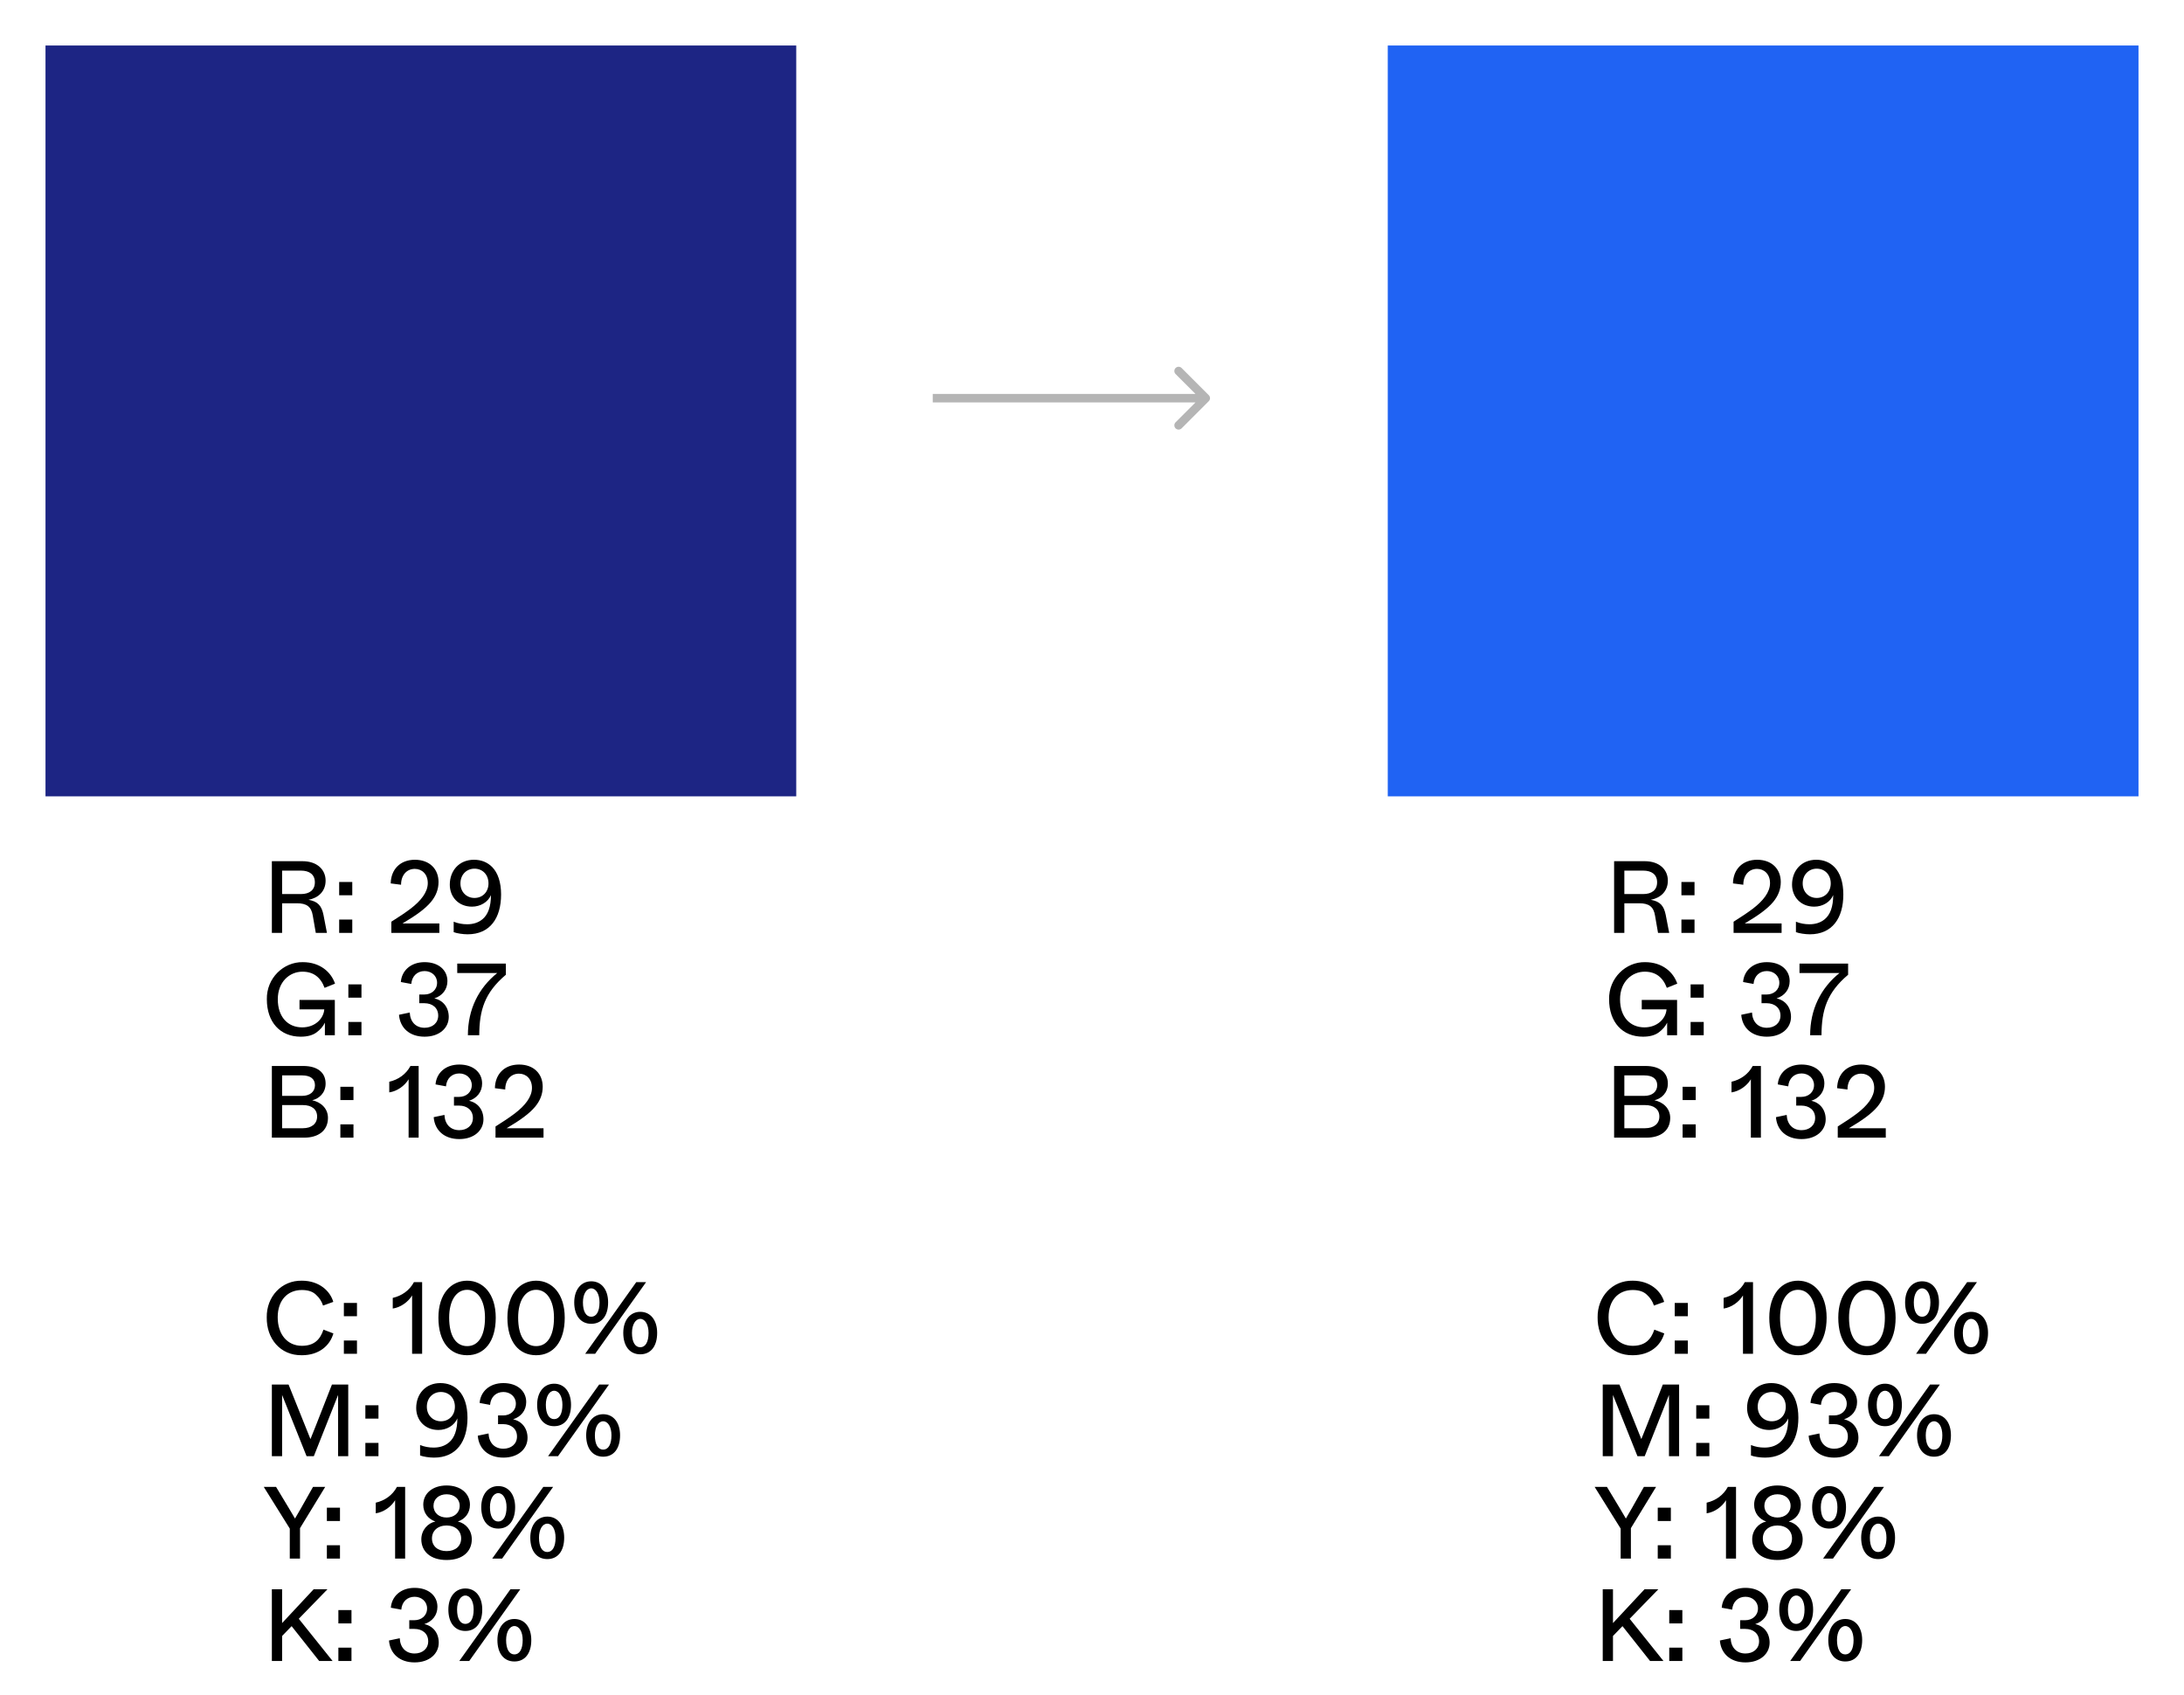 <svg width="192" height="149" viewBox="0 0 192 149" fill="none" xmlns="http://www.w3.org/2000/svg">
<path d="M23.9 82H24.8V79.399H26.105C26.96 79.399 27.374 79.696 27.5 80.497L27.761 82H28.742L28.436 80.416C28.274 79.624 27.95 79.237 27.122 79.093C27.977 78.931 28.625 78.355 28.625 77.41C28.625 76.438 27.878 75.7 26.591 75.7H23.9V82ZM24.8 78.589V76.528H26.456C27.203 76.528 27.68 76.87 27.68 77.554C27.68 78.238 27.203 78.589 26.456 78.589H24.8ZM29.817 78.697H30.969V77.527H29.817V78.697ZM29.817 82H30.969V80.83H29.817V82ZM34.403 82H38.624V81.172H36.86H35.384C36.599 80.452 37.382 79.885 37.886 79.282C38.327 78.751 38.552 78.166 38.552 77.527C38.552 76.393 37.769 75.574 36.473 75.574C35.168 75.574 34.367 76.438 34.349 77.653L35.258 77.77C35.258 76.897 35.78 76.375 36.464 76.375C37.094 76.375 37.607 76.834 37.607 77.626C37.607 78.418 37.004 79.183 36.095 79.876C35.645 80.218 35.078 80.596 34.403 81.019V82ZM39.884 81.937C40.163 82.045 40.703 82.126 41.108 82.126C43.079 82.126 44.051 80.704 44.051 78.625C44.051 77.554 43.772 76.726 43.268 76.213C42.845 75.79 42.314 75.574 41.666 75.574C40.352 75.574 39.542 76.546 39.542 77.761C39.542 78.841 40.307 79.696 41.495 79.696C42.233 79.696 42.908 79.291 43.16 78.679C43.16 79.687 42.908 80.398 42.413 80.803C42.053 81.1 41.603 81.244 41.072 81.244C40.658 81.244 40.262 81.172 39.884 81.019V81.937ZM42.944 77.653C42.944 78.418 42.413 78.931 41.711 78.931C41.027 78.931 40.478 78.418 40.478 77.653C40.478 76.87 41.027 76.357 41.711 76.357C42.413 76.357 42.944 76.87 42.944 77.653ZM23.459 87.841C23.459 89.848 24.629 91.126 26.438 91.126C27.023 91.126 27.482 91 27.815 90.757C28.157 90.505 28.409 90.217 28.562 89.893V91H29.435V87.895H26.33V88.723H28.508C28.454 89.515 27.725 90.307 26.564 90.307C25.295 90.307 24.422 89.38 24.422 87.841C24.422 86.302 25.457 85.411 26.591 85.411C27.536 85.411 28.184 85.888 28.535 86.833L29.453 86.464C29.111 85.447 28.139 84.574 26.618 84.574C24.926 84.547 23.423 85.978 23.459 87.841ZM30.625 87.697H31.777V86.527H30.625V87.697ZM30.625 91H31.777V89.83H30.625V91ZM35.077 89.2C35.167 90.37 36.022 91.126 37.327 91.126C38.632 91.126 39.451 90.361 39.451 89.389C39.451 88.543 38.947 87.922 38.182 87.76C38.875 87.535 39.334 86.986 39.334 86.239C39.334 85.285 38.569 84.574 37.327 84.574C36.094 84.574 35.311 85.339 35.239 86.32L36.157 86.491C36.211 85.807 36.67 85.357 37.327 85.357C37.921 85.357 38.425 85.762 38.425 86.383C38.425 87.013 37.93 87.418 37.309 87.418H36.859V88.183H37.309C38.011 88.183 38.524 88.588 38.524 89.272C38.524 89.929 38.011 90.343 37.327 90.343C36.553 90.343 36.058 89.821 36.022 89.002L35.077 89.2ZM43.716 85.528C42.069 86.851 41.133 88.723 41.133 91H42.132C42.141 88.786 42.609 87.256 44.472 85.681V84.7H40.197V85.528H42.339H43.716ZM23.9 100H26.753C27.923 100 28.832 99.433 28.832 98.263C28.832 97.39 28.157 96.859 27.446 96.715C28.058 96.571 28.625 96.067 28.625 95.248C28.625 94.321 27.968 93.7 26.654 93.7H23.9V100ZM24.8 96.328V94.528H26.555C27.266 94.528 27.689 94.816 27.689 95.392C27.689 95.968 27.239 96.328 26.555 96.328H24.8ZM24.8 99.172V97.138H26.627C27.41 97.138 27.878 97.507 27.878 98.146C27.878 98.776 27.392 99.172 26.627 99.172H24.8ZM29.922 96.697H31.074V95.527H29.922V96.697ZM29.922 100H31.074V98.83H29.922V100ZM35.922 100H36.804V93.7H36.084C35.697 94.429 35.013 94.906 34.221 95.086V96.022C34.905 95.923 35.571 95.455 35.922 94.87V95.752V100ZM38.127 98.2C38.217 99.37 39.072 100.126 40.377 100.126C41.682 100.126 42.501 99.361 42.501 98.389C42.501 97.543 41.997 96.922 41.232 96.76C41.925 96.535 42.384 95.986 42.384 95.239C42.384 94.285 41.619 93.574 40.377 93.574C39.144 93.574 38.361 94.339 38.289 95.32L39.207 95.491C39.261 94.807 39.72 94.357 40.377 94.357C40.971 94.357 41.475 94.762 41.475 95.383C41.475 96.013 40.98 96.418 40.359 96.418H39.909V97.183H40.359C41.061 97.183 41.574 97.588 41.574 98.272C41.574 98.929 41.061 99.343 40.377 99.343C39.603 99.343 39.108 98.821 39.072 98.002L38.127 98.2ZM43.562 100H47.782V99.172H46.019H44.542C45.758 98.452 46.541 97.885 47.044 97.282C47.486 96.751 47.711 96.166 47.711 95.527C47.711 94.393 46.928 93.574 45.632 93.574C44.327 93.574 43.526 94.438 43.508 95.653L44.416 95.77C44.416 94.897 44.938 94.375 45.623 94.375C46.252 94.375 46.766 94.834 46.766 95.626C46.766 96.418 46.163 97.183 45.254 97.876C44.803 98.218 44.236 98.596 43.562 99.019V100Z" fill="black"/>
<path d="M23.45 115.796C23.423 117.65 24.62 119.153 26.537 119.126C28.04 119.126 29.003 118.289 29.309 117.209L28.436 116.876C28.148 117.74 27.626 118.298 26.537 118.298C25.268 118.298 24.413 117.299 24.413 115.787C24.413 114.302 25.268 113.393 26.537 113.393C27.077 113.393 27.491 113.528 27.779 113.807C28.076 114.077 28.283 114.392 28.4 114.761L29.3 114.437C29.03 113.492 28.076 112.574 26.537 112.574C24.746 112.538 23.423 113.987 23.45 115.796ZM30.23 115.697H31.382V114.527H30.23V115.697ZM30.23 119H31.382V117.83H30.23V119ZM36.229 119H37.111V112.7H36.391C36.004 113.429 35.32 113.906 34.528 114.086V115.022C35.212 114.923 35.878 114.455 36.229 113.87V114.752V119ZM38.542 115.823C38.542 117.956 39.55 119.126 41.071 119.126C42.565 119.126 43.582 117.956 43.582 115.823C43.582 113.726 42.466 112.574 41.071 112.574C39.658 112.574 38.542 113.726 38.542 115.823ZM42.637 115.823C42.637 117.443 42.043 118.325 41.071 118.325C40.09 118.325 39.487 117.443 39.487 115.823C39.487 114.329 40.108 113.375 41.071 113.375C42.016 113.375 42.637 114.329 42.637 115.823ZM44.607 115.823C44.607 117.956 45.615 119.126 47.136 119.126C48.63 119.126 49.647 117.956 49.647 115.823C49.647 113.726 48.531 112.574 47.136 112.574C45.723 112.574 44.607 113.726 44.607 115.823ZM48.702 115.823C48.702 117.443 48.108 118.325 47.136 118.325C46.155 118.325 45.552 117.443 45.552 115.823C45.552 114.329 46.173 113.375 47.136 113.375C48.081 113.375 48.702 114.329 48.702 115.823ZM51.445 119H52.318L56.8 112.7H55.936L51.445 119ZM54.793 117.164C54.793 118.325 55.36 119.045 56.287 119.045C57.223 119.045 57.772 118.325 57.772 117.164C57.772 116.048 57.196 115.31 56.287 115.31C55.396 115.31 54.793 116.048 54.793 117.164ZM57.016 117.164C57.016 117.956 56.746 118.424 56.287 118.424C55.828 118.424 55.558 117.956 55.558 117.164C55.558 116.426 55.873 115.931 56.287 115.931C56.71 115.931 57.016 116.426 57.016 117.164ZM50.482 114.482C50.482 115.643 51.049 116.363 51.976 116.363C52.912 116.363 53.461 115.643 53.461 114.482C53.461 113.366 52.885 112.628 51.976 112.628C51.085 112.628 50.482 113.366 50.482 114.482ZM52.705 114.482C52.705 115.274 52.435 115.742 51.976 115.742C51.517 115.742 51.247 115.274 51.247 114.482C51.247 113.744 51.562 113.249 51.976 113.249C52.399 113.249 52.705 113.744 52.705 114.482ZM23.9 128H24.8V124.724V122.618L26.951 128H27.59L29.723 122.618V124.724V128H30.614V121.7H29.183L27.77 125.309L27.293 126.497L26.816 125.309L25.367 121.7H23.9V128ZM32.12 124.697H33.272V123.527H32.12V124.697ZM32.12 128H33.272V126.83H32.12V128ZM36.931 127.937C37.21 128.045 37.75 128.126 38.155 128.126C40.126 128.126 41.098 126.704 41.098 124.625C41.098 123.554 40.819 122.726 40.315 122.213C39.892 121.79 39.361 121.574 38.713 121.574C37.399 121.574 36.589 122.546 36.589 123.761C36.589 124.841 37.354 125.696 38.542 125.696C39.28 125.696 39.955 125.291 40.207 124.679C40.207 125.687 39.955 126.398 39.46 126.803C39.1 127.1 38.65 127.244 38.119 127.244C37.705 127.244 37.309 127.172 36.931 127.019V127.937ZM39.991 123.653C39.991 124.418 39.46 124.931 38.758 124.931C38.074 124.931 37.525 124.418 37.525 123.653C37.525 122.87 38.074 122.357 38.758 122.357C39.46 122.357 39.991 122.87 39.991 123.653ZM42.003 126.2C42.093 127.37 42.948 128.126 44.253 128.126C45.558 128.126 46.377 127.361 46.377 126.389C46.377 125.543 45.873 124.922 45.108 124.76C45.801 124.535 46.26 123.986 46.26 123.239C46.26 122.285 45.495 121.574 44.253 121.574C43.02 121.574 42.237 122.339 42.165 123.32L43.083 123.491C43.137 122.807 43.596 122.357 44.253 122.357C44.847 122.357 45.351 122.762 45.351 123.383C45.351 124.013 44.856 124.418 44.235 124.418H43.785V125.183H44.235C44.937 125.183 45.45 125.588 45.45 126.272C45.45 126.929 44.937 127.343 44.253 127.343C43.479 127.343 42.984 126.821 42.948 126.002L42.003 126.2ZM48.184 128H49.057L53.539 121.7H52.675L48.184 128ZM51.532 126.164C51.532 127.325 52.099 128.045 53.026 128.045C53.962 128.045 54.511 127.325 54.511 126.164C54.511 125.048 53.935 124.31 53.026 124.31C52.136 124.31 51.532 125.048 51.532 126.164ZM53.755 126.164C53.755 126.956 53.486 127.424 53.026 127.424C52.568 127.424 52.297 126.956 52.297 126.164C52.297 125.426 52.612 124.931 53.026 124.931C53.45 124.931 53.755 125.426 53.755 126.164ZM47.221 123.482C47.221 124.643 47.788 125.363 48.715 125.363C49.651 125.363 50.2 124.643 50.2 123.482C50.2 122.366 49.624 121.628 48.715 121.628C47.825 121.628 47.221 122.366 47.221 123.482ZM49.444 123.482C49.444 124.274 49.175 124.742 48.715 124.742C48.257 124.742 47.986 124.274 47.986 123.482C47.986 122.744 48.301 122.249 48.715 122.249C49.139 122.249 49.444 122.744 49.444 123.482ZM25.475 137H26.375V134.327L28.589 130.7H27.518L26.456 132.581L25.934 133.481L25.403 132.581L24.269 130.7H23.189L25.475 134.363V137ZM28.736 133.697H29.888V132.527H28.736V133.697ZM28.736 137H29.888V135.83H28.736V137ZM34.735 137H35.617V130.7H34.897C34.51 131.429 33.826 131.906 33.034 132.086V133.022C33.718 132.923 34.384 132.455 34.735 131.87V132.752V137ZM37.039 135.308C37.039 136.343 37.813 137.126 39.262 137.126C40.711 137.126 41.476 136.343 41.476 135.308C41.476 134.507 40.954 133.904 40.252 133.742C40.891 133.526 41.314 132.995 41.314 132.266C41.314 131.267 40.477 130.574 39.262 130.574C38.038 130.574 37.21 131.267 37.21 132.266C37.21 132.995 37.651 133.526 38.272 133.742C37.597 133.886 37.039 134.507 37.039 135.308ZM40.414 132.356C40.414 132.995 39.91 133.391 39.262 133.391C38.605 133.391 38.11 132.995 38.11 132.356C38.11 131.753 38.596 131.348 39.262 131.348C39.928 131.348 40.414 131.753 40.414 132.356ZM40.54 135.227C40.54 135.902 40.045 136.343 39.262 136.343C38.479 136.343 37.975 135.902 37.975 135.227C37.975 134.561 38.479 134.093 39.262 134.093C40.036 134.093 40.54 134.561 40.54 135.227ZM43.271 137H44.144L48.626 130.7H47.762L43.271 137ZM46.619 135.164C46.619 136.325 47.186 137.045 48.113 137.045C49.049 137.045 49.598 136.325 49.598 135.164C49.598 134.048 49.022 133.31 48.113 133.31C47.222 133.31 46.619 134.048 46.619 135.164ZM48.842 135.164C48.842 135.956 48.572 136.424 48.113 136.424C47.654 136.424 47.384 135.956 47.384 135.164C47.384 134.426 47.699 133.931 48.113 133.931C48.536 133.931 48.842 134.426 48.842 135.164ZM42.308 132.482C42.308 133.643 42.875 134.363 43.802 134.363C44.738 134.363 45.287 133.643 45.287 132.482C45.287 131.366 44.711 130.628 43.802 130.628C42.911 130.628 42.308 131.366 42.308 132.482ZM44.531 132.482C44.531 133.274 44.261 133.742 43.802 133.742C43.343 133.742 43.073 133.274 43.073 132.482C43.073 131.744 43.388 131.249 43.802 131.249C44.225 131.249 44.531 131.744 44.531 132.482ZM28.058 146H29.237L26.267 142.292L28.787 139.7H27.572L24.8 142.67V141.194V139.7H23.9V146H24.8V143.804L25.637 142.94L28.058 146ZM29.747 142.697H30.899V141.527H29.747V142.697ZM29.747 146H30.899V144.83H29.747V146ZM34.198 144.2C34.288 145.37 35.143 146.126 36.448 146.126C37.753 146.126 38.572 145.361 38.572 144.389C38.572 143.543 38.068 142.922 37.303 142.76C37.996 142.535 38.455 141.986 38.455 141.239C38.455 140.285 37.69 139.574 36.448 139.574C35.215 139.574 34.432 140.339 34.36 141.32L35.278 141.491C35.332 140.807 35.791 140.357 36.448 140.357C37.042 140.357 37.546 140.762 37.546 141.383C37.546 142.013 37.051 142.418 36.43 142.418H35.98V143.183H36.43C37.132 143.183 37.645 143.588 37.645 144.272C37.645 144.929 37.132 145.343 36.448 145.343C35.674 145.343 35.179 144.821 35.143 144.002L34.198 144.2ZM40.38 146H41.253L45.735 139.7H44.871L40.38 146ZM43.728 144.164C43.728 145.325 44.295 146.045 45.222 146.045C46.158 146.045 46.707 145.325 46.707 144.164C46.707 143.048 46.131 142.31 45.222 142.31C44.331 142.31 43.728 143.048 43.728 144.164ZM45.951 144.164C45.951 144.956 45.681 145.424 45.222 145.424C44.763 145.424 44.493 144.956 44.493 144.164C44.493 143.426 44.808 142.931 45.222 142.931C45.645 142.931 45.951 143.426 45.951 144.164ZM39.417 141.482C39.417 142.643 39.984 143.363 40.911 143.363C41.847 143.363 42.396 142.643 42.396 141.482C42.396 140.366 41.82 139.628 40.911 139.628C40.02 139.628 39.417 140.366 39.417 141.482ZM41.64 141.482C41.64 142.274 41.37 142.742 40.911 142.742C40.452 142.742 40.182 142.274 40.182 141.482C40.182 140.744 40.497 140.249 40.911 140.249C41.334 140.249 41.64 140.744 41.64 141.482Z" fill="black"/>
<path d="M140.45 115.796C140.423 117.65 141.62 119.153 143.537 119.126C145.04 119.126 146.003 118.289 146.309 117.209L145.436 116.876C145.148 117.74 144.626 118.298 143.537 118.298C142.268 118.298 141.413 117.299 141.413 115.787C141.413 114.302 142.268 113.393 143.537 113.393C144.077 113.393 144.491 113.528 144.779 113.807C145.076 114.077 145.283 114.392 145.4 114.761L146.3 114.437C146.03 113.492 145.076 112.574 143.537 112.574C141.746 112.538 140.423 113.987 140.45 115.796ZM147.23 115.697H148.382V114.527H147.23V115.697ZM147.23 119H148.382V117.83H147.23V119ZM153.229 119H154.111V112.7H153.391C153.004 113.429 152.32 113.906 151.528 114.086V115.022C152.212 114.923 152.878 114.455 153.229 113.87V114.752V119ZM155.542 115.823C155.542 117.956 156.55 119.126 158.071 119.126C159.565 119.126 160.582 117.956 160.582 115.823C160.582 113.726 159.466 112.574 158.071 112.574C156.658 112.574 155.542 113.726 155.542 115.823ZM159.637 115.823C159.637 117.443 159.043 118.325 158.071 118.325C157.09 118.325 156.487 117.443 156.487 115.823C156.487 114.329 157.108 113.375 158.071 113.375C159.016 113.375 159.637 114.329 159.637 115.823ZM161.607 115.823C161.607 117.956 162.615 119.126 164.136 119.126C165.63 119.126 166.647 117.956 166.647 115.823C166.647 113.726 165.531 112.574 164.136 112.574C162.723 112.574 161.607 113.726 161.607 115.823ZM165.702 115.823C165.702 117.443 165.108 118.325 164.136 118.325C163.155 118.325 162.552 117.443 162.552 115.823C162.552 114.329 163.173 113.375 164.136 113.375C165.081 113.375 165.702 114.329 165.702 115.823ZM168.445 119H169.318L173.8 112.7H172.936L168.445 119ZM171.793 117.164C171.793 118.325 172.36 119.045 173.287 119.045C174.223 119.045 174.772 118.325 174.772 117.164C174.772 116.048 174.196 115.31 173.287 115.31C172.396 115.31 171.793 116.048 171.793 117.164ZM174.016 117.164C174.016 117.956 173.746 118.424 173.287 118.424C172.828 118.424 172.558 117.956 172.558 117.164C172.558 116.426 172.873 115.931 173.287 115.931C173.71 115.931 174.016 116.426 174.016 117.164ZM167.482 114.482C167.482 115.643 168.049 116.363 168.976 116.363C169.912 116.363 170.461 115.643 170.461 114.482C170.461 113.366 169.885 112.628 168.976 112.628C168.085 112.628 167.482 113.366 167.482 114.482ZM169.705 114.482C169.705 115.274 169.435 115.742 168.976 115.742C168.517 115.742 168.247 115.274 168.247 114.482C168.247 113.744 168.562 113.249 168.976 113.249C169.399 113.249 169.705 113.744 169.705 114.482ZM140.9 128H141.8V124.724V122.618L143.951 128H144.59L146.723 122.618V124.724V128H147.614V121.7H146.183L144.77 125.309L144.293 126.497L143.816 125.309L142.367 121.7H140.9V128ZM149.12 124.697H150.272V123.527H149.12V124.697ZM149.12 128H150.272V126.83H149.12V128ZM153.931 127.937C154.21 128.045 154.75 128.126 155.155 128.126C157.126 128.126 158.098 126.704 158.098 124.625C158.098 123.554 157.819 122.726 157.315 122.213C156.892 121.79 156.361 121.574 155.713 121.574C154.399 121.574 153.589 122.546 153.589 123.761C153.589 124.841 154.354 125.696 155.542 125.696C156.28 125.696 156.955 125.291 157.207 124.679C157.207 125.687 156.955 126.398 156.46 126.803C156.1 127.1 155.65 127.244 155.119 127.244C154.705 127.244 154.309 127.172 153.931 127.019V127.937ZM156.991 123.653C156.991 124.418 156.46 124.931 155.758 124.931C155.074 124.931 154.525 124.418 154.525 123.653C154.525 122.87 155.074 122.357 155.758 122.357C156.46 122.357 156.991 122.87 156.991 123.653ZM159.003 126.2C159.093 127.37 159.948 128.126 161.253 128.126C162.558 128.126 163.377 127.361 163.377 126.389C163.377 125.543 162.873 124.922 162.108 124.76C162.801 124.535 163.26 123.986 163.26 123.239C163.26 122.285 162.495 121.574 161.253 121.574C160.02 121.574 159.237 122.339 159.165 123.32L160.083 123.491C160.137 122.807 160.596 122.357 161.253 122.357C161.847 122.357 162.351 122.762 162.351 123.383C162.351 124.013 161.856 124.418 161.235 124.418H160.785V125.183H161.235C161.937 125.183 162.45 125.588 162.45 126.272C162.45 126.929 161.937 127.343 161.253 127.343C160.479 127.343 159.984 126.821 159.948 126.002L159.003 126.2ZM165.184 128H166.057L170.539 121.7H169.675L165.184 128ZM168.532 126.164C168.532 127.325 169.099 128.045 170.026 128.045C170.962 128.045 171.511 127.325 171.511 126.164C171.511 125.048 170.935 124.31 170.026 124.31C169.135 124.31 168.532 125.048 168.532 126.164ZM170.755 126.164C170.755 126.956 170.485 127.424 170.026 127.424C169.567 127.424 169.297 126.956 169.297 126.164C169.297 125.426 169.612 124.931 170.026 124.931C170.449 124.931 170.755 125.426 170.755 126.164ZM164.221 123.482C164.221 124.643 164.788 125.363 165.715 125.363C166.651 125.363 167.2 124.643 167.2 123.482C167.2 122.366 166.624 121.628 165.715 121.628C164.824 121.628 164.221 122.366 164.221 123.482ZM166.444 123.482C166.444 124.274 166.174 124.742 165.715 124.742C165.256 124.742 164.986 124.274 164.986 123.482C164.986 122.744 165.301 122.249 165.715 122.249C166.138 122.249 166.444 122.744 166.444 123.482ZM142.475 137H143.375V134.327L145.589 130.7H144.518L143.456 132.581L142.934 133.481L142.403 132.581L141.269 130.7H140.189L142.475 134.363V137ZM145.736 133.697H146.888V132.527H145.736V133.697ZM145.736 137H146.888V135.83H145.736V137ZM151.735 137H152.617V130.7H151.897C151.51 131.429 150.826 131.906 150.034 132.086V133.022C150.718 132.923 151.384 132.455 151.735 131.87V132.752V137ZM154.039 135.308C154.039 136.343 154.813 137.126 156.262 137.126C157.711 137.126 158.476 136.343 158.476 135.308C158.476 134.507 157.954 133.904 157.252 133.742C157.891 133.526 158.314 132.995 158.314 132.266C158.314 131.267 157.477 130.574 156.262 130.574C155.038 130.574 154.21 131.267 154.21 132.266C154.21 132.995 154.651 133.526 155.272 133.742C154.597 133.886 154.039 134.507 154.039 135.308ZM157.414 132.356C157.414 132.995 156.91 133.391 156.262 133.391C155.605 133.391 155.11 132.995 155.11 132.356C155.11 131.753 155.596 131.348 156.262 131.348C156.928 131.348 157.414 131.753 157.414 132.356ZM157.54 135.227C157.54 135.902 157.045 136.343 156.262 136.343C155.479 136.343 154.975 135.902 154.975 135.227C154.975 134.561 155.479 134.093 156.262 134.093C157.036 134.093 157.54 134.561 157.54 135.227ZM160.271 137H161.144L165.626 130.7H164.762L160.271 137ZM163.619 135.164C163.619 136.325 164.186 137.045 165.113 137.045C166.049 137.045 166.598 136.325 166.598 135.164C166.598 134.048 166.022 133.31 165.113 133.31C164.222 133.31 163.619 134.048 163.619 135.164ZM165.842 135.164C165.842 135.956 165.572 136.424 165.113 136.424C164.654 136.424 164.384 135.956 164.384 135.164C164.384 134.426 164.699 133.931 165.113 133.931C165.536 133.931 165.842 134.426 165.842 135.164ZM159.308 132.482C159.308 133.643 159.875 134.363 160.802 134.363C161.738 134.363 162.287 133.643 162.287 132.482C162.287 131.366 161.711 130.628 160.802 130.628C159.911 130.628 159.308 131.366 159.308 132.482ZM161.531 132.482C161.531 133.274 161.261 133.742 160.802 133.742C160.343 133.742 160.073 133.274 160.073 132.482C160.073 131.744 160.388 131.249 160.802 131.249C161.225 131.249 161.531 131.744 161.531 132.482ZM145.058 146H146.237L143.267 142.292L145.787 139.7H144.572L141.8 142.67V141.194V139.7H140.9V146H141.8V143.804L142.637 142.94L145.058 146ZM146.747 142.697H147.899V141.527H146.747V142.697ZM146.747 146H147.899V144.83H146.747V146ZM151.198 144.2C151.288 145.37 152.143 146.126 153.448 146.126C154.753 146.126 155.572 145.361 155.572 144.389C155.572 143.543 155.068 142.922 154.303 142.76C154.996 142.535 155.455 141.986 155.455 141.239C155.455 140.285 154.69 139.574 153.448 139.574C152.215 139.574 151.432 140.339 151.36 141.32L152.278 141.491C152.332 140.807 152.791 140.357 153.448 140.357C154.042 140.357 154.546 140.762 154.546 141.383C154.546 142.013 154.051 142.418 153.43 142.418H152.98V143.183H153.43C154.132 143.183 154.645 143.588 154.645 144.272C154.645 144.929 154.132 145.343 153.448 145.343C152.674 145.343 152.179 144.821 152.143 144.002L151.198 144.2ZM157.38 146H158.253L162.735 139.7H161.871L157.38 146ZM160.728 144.164C160.728 145.325 161.295 146.045 162.222 146.045C163.158 146.045 163.707 145.325 163.707 144.164C163.707 143.048 163.131 142.31 162.222 142.31C161.331 142.31 160.728 143.048 160.728 144.164ZM162.951 144.164C162.951 144.956 162.681 145.424 162.222 145.424C161.763 145.424 161.493 144.956 161.493 144.164C161.493 143.426 161.808 142.931 162.222 142.931C162.645 142.931 162.951 143.426 162.951 144.164ZM156.417 141.482C156.417 142.643 156.984 143.363 157.911 143.363C158.847 143.363 159.396 142.643 159.396 141.482C159.396 140.366 158.82 139.628 157.911 139.628C157.02 139.628 156.417 140.366 156.417 141.482ZM158.64 141.482C158.64 142.274 158.37 142.742 157.911 142.742C157.452 142.742 157.182 142.274 157.182 141.482C157.182 140.744 157.497 140.249 157.911 140.249C158.334 140.249 158.64 140.744 158.64 141.482Z" fill="black"/>
<path d="M141.9 82H142.8V79.399H144.105C144.96 79.399 145.374 79.696 145.5 80.497L145.761 82H146.742L146.436 80.416C146.274 79.624 145.95 79.237 145.122 79.093C145.977 78.931 146.625 78.355 146.625 77.41C146.625 76.438 145.878 75.7 144.591 75.7H141.9V82ZM142.8 78.589V76.528H144.456C145.203 76.528 145.68 76.87 145.68 77.554C145.68 78.238 145.203 78.589 144.456 78.589H142.8ZM147.817 78.697H148.969V77.527H147.817V78.697ZM147.817 82H148.969V80.83H147.817V82ZM152.403 82H156.624V81.172H154.86H153.384C154.599 80.452 155.382 79.885 155.886 79.282C156.327 78.751 156.552 78.166 156.552 77.527C156.552 76.393 155.769 75.574 154.473 75.574C153.168 75.574 152.367 76.438 152.349 77.653L153.258 77.77C153.258 76.897 153.78 76.375 154.464 76.375C155.094 76.375 155.607 76.834 155.607 77.626C155.607 78.418 155.004 79.183 154.095 79.876C153.645 80.218 153.078 80.596 152.403 81.019V82ZM157.884 81.937C158.163 82.045 158.703 82.126 159.108 82.126C161.079 82.126 162.051 80.704 162.051 78.625C162.051 77.554 161.772 76.726 161.268 76.213C160.845 75.79 160.314 75.574 159.666 75.574C158.352 75.574 157.542 76.546 157.542 77.761C157.542 78.841 158.307 79.696 159.495 79.696C160.233 79.696 160.908 79.291 161.16 78.679C161.16 79.687 160.908 80.398 160.413 80.803C160.053 81.1 159.603 81.244 159.072 81.244C158.658 81.244 158.262 81.172 157.884 81.019V81.937ZM160.944 77.653C160.944 78.418 160.413 78.931 159.711 78.931C159.027 78.931 158.478 78.418 158.478 77.653C158.478 76.87 159.027 76.357 159.711 76.357C160.413 76.357 160.944 76.87 160.944 77.653ZM141.459 87.841C141.459 89.848 142.629 91.126 144.438 91.126C145.023 91.126 145.482 91 145.815 90.757C146.157 90.505 146.409 90.217 146.562 89.893V91H147.435V87.895H144.33V88.723H146.508C146.454 89.515 145.725 90.307 144.564 90.307C143.295 90.307 142.422 89.38 142.422 87.841C142.422 86.302 143.457 85.411 144.591 85.411C145.536 85.411 146.184 85.888 146.535 86.833L147.453 86.464C147.111 85.447 146.139 84.574 144.618 84.574C142.926 84.547 141.423 85.978 141.459 87.841ZM148.625 87.697H149.777V86.527H148.625V87.697ZM148.625 91H149.777V89.83H148.625V91ZM153.077 89.2C153.167 90.37 154.022 91.126 155.327 91.126C156.632 91.126 157.451 90.361 157.451 89.389C157.451 88.543 156.947 87.922 156.182 87.76C156.875 87.535 157.334 86.986 157.334 86.239C157.334 85.285 156.569 84.574 155.327 84.574C154.094 84.574 153.311 85.339 153.239 86.32L154.157 86.491C154.211 85.807 154.67 85.357 155.327 85.357C155.921 85.357 156.425 85.762 156.425 86.383C156.425 87.013 155.93 87.418 155.309 87.418H154.859V88.183H155.309C156.011 88.183 156.524 88.588 156.524 89.272C156.524 89.929 156.011 90.343 155.327 90.343C154.553 90.343 154.058 89.821 154.022 89.002L153.077 89.2ZM161.716 85.528C160.069 86.851 159.133 88.723 159.133 91H160.132C160.141 88.786 160.609 87.256 162.472 85.681V84.7H158.197V85.528H160.339H161.716ZM141.9 100H144.753C145.923 100 146.832 99.433 146.832 98.263C146.832 97.39 146.157 96.859 145.446 96.715C146.058 96.571 146.625 96.067 146.625 95.248C146.625 94.321 145.968 93.7 144.654 93.7H141.9V100ZM142.8 96.328V94.528H144.555C145.266 94.528 145.689 94.816 145.689 95.392C145.689 95.968 145.239 96.328 144.555 96.328H142.8ZM142.8 99.172V97.138H144.627C145.41 97.138 145.878 97.507 145.878 98.146C145.878 98.776 145.392 99.172 144.627 99.172H142.8ZM147.922 96.697H149.074V95.527H147.922V96.697ZM147.922 100H149.074V98.83H147.922V100ZM153.922 100H154.804V93.7H154.084C153.697 94.429 153.013 94.906 152.221 95.086V96.022C152.905 95.923 153.571 95.455 153.922 94.87V95.752V100ZM156.127 98.2C156.217 99.37 157.072 100.126 158.377 100.126C159.682 100.126 160.501 99.361 160.501 98.389C160.501 97.543 159.997 96.922 159.232 96.76C159.925 96.535 160.384 95.986 160.384 95.239C160.384 94.285 159.619 93.574 158.377 93.574C157.144 93.574 156.361 94.339 156.289 95.32L157.207 95.491C157.261 94.807 157.72 94.357 158.377 94.357C158.971 94.357 159.475 94.762 159.475 95.383C159.475 96.013 158.98 96.418 158.359 96.418H157.909V97.183H158.359C159.061 97.183 159.574 97.588 159.574 98.272C159.574 98.929 159.061 99.343 158.377 99.343C157.603 99.343 157.108 98.821 157.072 98.002L156.127 98.2ZM161.561 100H165.782V99.172H164.018H162.542C163.757 98.452 164.54 97.885 165.044 97.282C165.485 96.751 165.71 96.166 165.71 95.527C165.71 94.393 164.927 93.574 163.631 93.574C162.326 93.574 161.525 94.438 161.507 95.653L162.416 95.77C162.416 94.897 162.938 94.375 163.622 94.375C164.252 94.375 164.765 94.834 164.765 95.626C164.765 96.418 164.162 97.183 163.253 97.876C162.803 98.218 162.236 98.596 161.561 99.019V100Z" fill="black"/>
<g filter="url(#filter0_d_73_504)">
<rect x="4" width="66" height="66" fill="#1D2584"/>
</g>
<g filter="url(#filter1_d_73_504)">
<rect x="122" width="66" height="66" fill="#2063F3"/>
</g>
<path d="M106.265 35.265C106.412 35.119 106.412 34.881 106.265 34.735L103.879 32.348C103.732 32.202 103.495 32.202 103.348 32.348C103.202 32.495 103.202 32.732 103.348 32.879L105.47 35L103.348 37.121C103.202 37.268 103.202 37.505 103.348 37.652C103.495 37.798 103.732 37.798 103.879 37.652L106.265 35.265ZM82 35.375H106V34.625H82V35.375Z" fill="#B5B5B5"/>
<defs>
<filter id="filter0_d_73_504" x="0" y="0" width="74" height="74" filterUnits="userSpaceOnUse" color-interpolation-filters="sRGB">
<feFlood flood-opacity="0" result="BackgroundImageFix"/>
<feColorMatrix in="SourceAlpha" type="matrix" values="0 0 0 0 0 0 0 0 0 0 0 0 0 0 0 0 0 0 127 0" result="hardAlpha"/>
<feOffset dy="4"/>
<feGaussianBlur stdDeviation="2"/>
<feComposite in2="hardAlpha" operator="out"/>
<feColorMatrix type="matrix" values="0 0 0 0 0 0 0 0 0 0 0 0 0 0 0 0 0 0 0.25 0"/>
<feBlend mode="normal" in2="BackgroundImageFix" result="effect1_dropShadow_73_504"/>
<feBlend mode="normal" in="SourceGraphic" in2="effect1_dropShadow_73_504" result="shape"/>
</filter>
<filter id="filter1_d_73_504" x="118" y="0" width="74" height="74" filterUnits="userSpaceOnUse" color-interpolation-filters="sRGB">
<feFlood flood-opacity="0" result="BackgroundImageFix"/>
<feColorMatrix in="SourceAlpha" type="matrix" values="0 0 0 0 0 0 0 0 0 0 0 0 0 0 0 0 0 0 127 0" result="hardAlpha"/>
<feOffset dy="4"/>
<feGaussianBlur stdDeviation="2"/>
<feComposite in2="hardAlpha" operator="out"/>
<feColorMatrix type="matrix" values="0 0 0 0 0 0 0 0 0 0 0 0 0 0 0 0 0 0 0.25 0"/>
<feBlend mode="normal" in2="BackgroundImageFix" result="effect1_dropShadow_73_504"/>
<feBlend mode="normal" in="SourceGraphic" in2="effect1_dropShadow_73_504" result="shape"/>
</filter>
</defs>
</svg>

